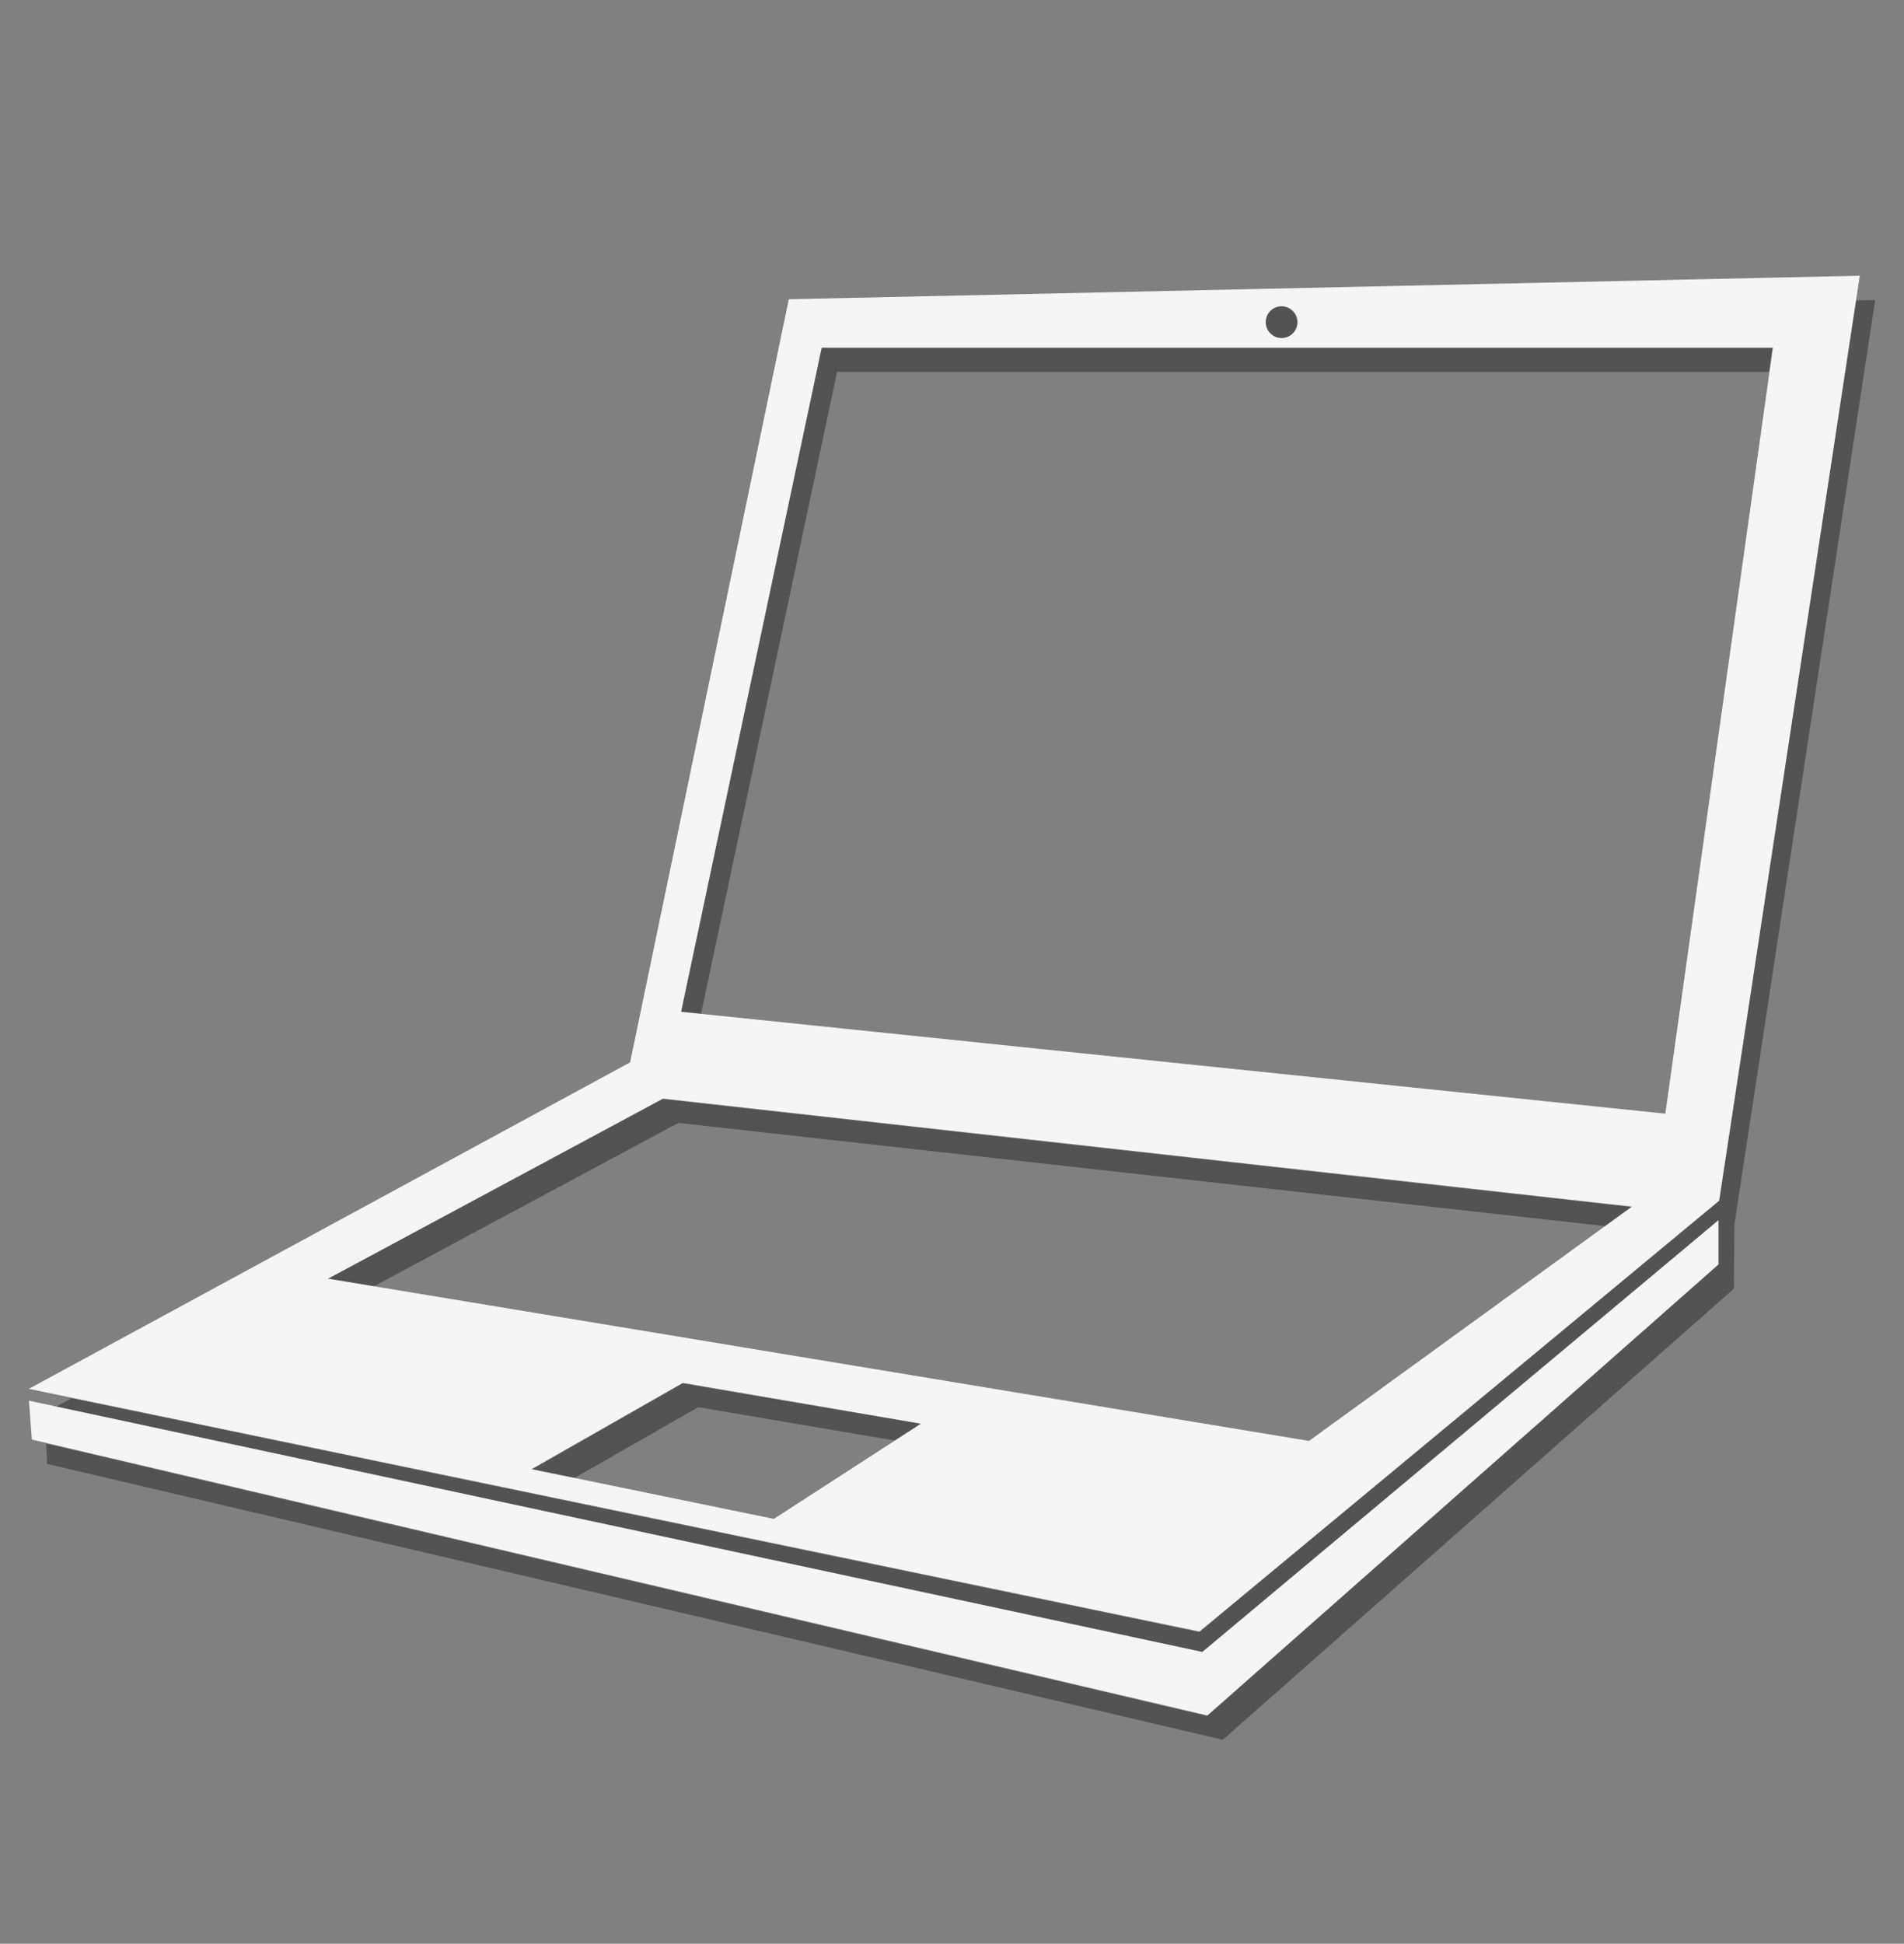 <svg id="Calque_1" data-name="Calque 1" xmlns="http://www.w3.org/2000/svg" viewBox="0 0 140 142.89"><rect x="0" y="0" width="140" height="142.89" fill="#808080" stroke="none"/><defs><style>.cls-1{opacity:0.35;}.cls-2{opacity:0.92;}.cls-3{fill:#fff;}</style></defs><title>DAS_ICONS</title><g class="cls-1"><polygon points="136.45 22.09 126.38 88.27 88.17 119.98 5.27 102.79 4.09 103.43 88.38 121.48 126.33 89.74 126.33 91.02 126.33 92.99 88.75 126.15 3.38 106.12 3.47 107.62 89.91 127.9 127.49 94.74 127.53 90.02 137.88 22.06 136.45 22.09"/><path d="M94.17,24.89a1.18,1.18,0,0,0,1.21-1.14A1.17,1.17,0,0,0,93,23.69,1.17,1.17,0,0,0,94.17,24.89Z"/><polygon points="42.16 108.7 51.34 103.45 65.8 105.9 67.69 104.67 50.19 101.7 39.05 108.07 42.16 108.7"/><polygon points="49.88 82.55 118.05 90.14 119.99 88.74 48.73 80.8 24.09 94.02 27.46 94.58 49.88 82.55"/><polygon points="61.55 27.34 130.09 27.34 130.33 25.59 60.39 25.59 50.05 74.41 51.54 74.57 61.55 27.34"/></g><g class="cls-2"><path class="cls-3" d="M136.75,20.27l-10.34,68L88.2,119.94,2.12,102.1l44.21-24L58,22Zm-14.3,61.6,7.91-56.32H60.42L50.08,74.38Zm-26.2,24.06L120,88.7,48.75,80.76,24.12,94Zm-.84-82.22a1.17,1.17,0,1,0-1.21,1.14A1.18,1.18,0,0,0,95.41,23.71ZM56.9,111.66l10.82-7-17.51-3L39.08,108Z"/><polygon class="cls-3" points="126.36 89.7 126.36 92.95 88.78 126.11 2.34 105.83 2.13 102.97 88.41 121.44 126.36 89.7"/></g></svg>